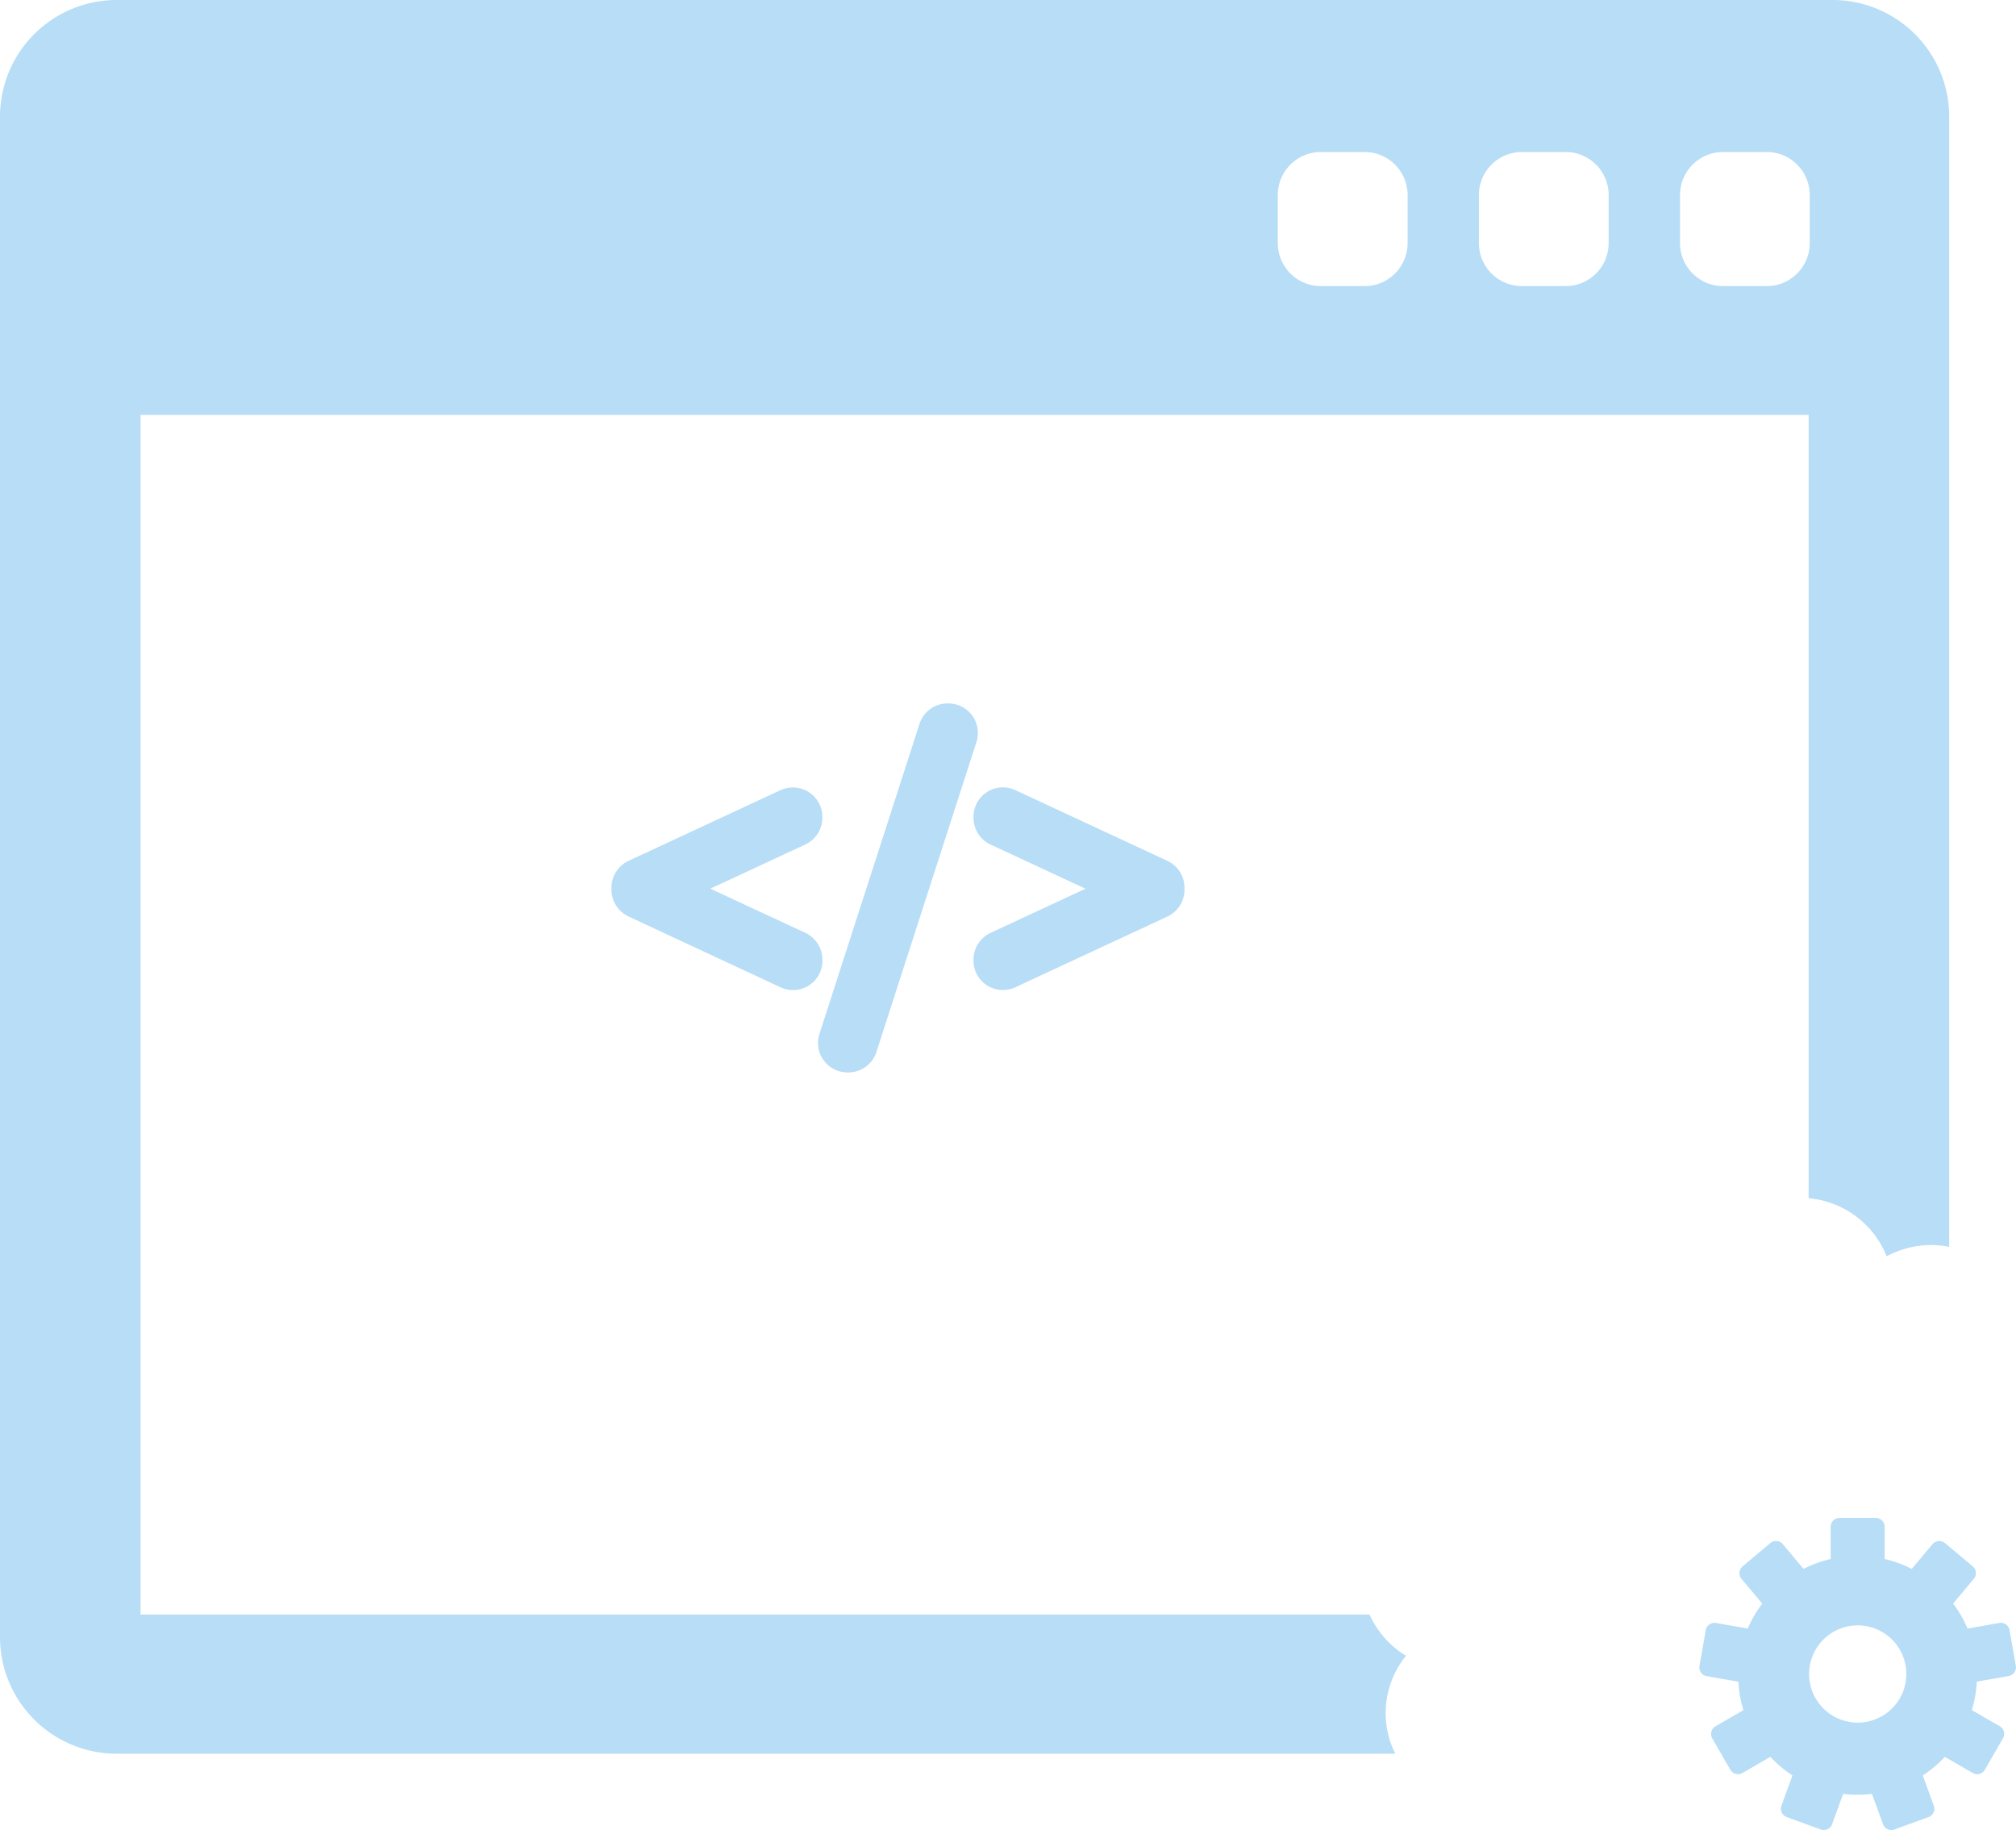 <svg xmlns="http://www.w3.org/2000/svg" width="95.898" height="87.037" viewBox="0 0 95.898 87.037">
  <defs>
    <style>
      .cls-1 {
        fill: #b7ddf7;
      }
    </style>
  </defs>
  <g id="web-development-svgrepo-com" transform="translate(0 -15.992)">
    <g id="Group_4" data-name="Group 4" transform="translate(0 15.992)">
      <g id="Group_3" data-name="Group 3" transform="translate(0 0)">
        <path id="Path_7" data-name="Path 7" class="cls-1" d="M66.882,94.742a4.42,4.42,0,0,1-1.738-1.961H6.686V35.724H86.034V72.981a4.418,4.418,0,0,1,3.712,2.762,4.443,4.443,0,0,1,2.974-.45V21.51a5.551,5.551,0,0,0-5.571-5.518H5.572A5.551,5.551,0,0,0,0,21.51V93.885A5.551,5.551,0,0,0,5.572,99.4h60.8a4.3,4.3,0,0,1-.308-3.059A4.349,4.349,0,0,1,66.882,94.742ZM79.916,25.258a2.048,2.048,0,0,1,2.057-2.037H84.03a2.047,2.047,0,0,1,2.057,2.037v2.309A2.047,2.047,0,0,1,84.03,29.6H81.973a2.047,2.047,0,0,1-2.057-2.037Zm-9.567,0a2.048,2.048,0,0,1,2.057-2.037h2.058a2.047,2.047,0,0,1,2.057,2.037v2.309A2.047,2.047,0,0,1,74.464,29.6H72.406a2.047,2.047,0,0,1-2.057-2.037Zm-9.567,0a2.048,2.048,0,0,1,2.057-2.037H64.9a2.047,2.047,0,0,1,2.058,2.037v2.309A2.047,2.047,0,0,1,64.9,29.6H62.839a2.048,2.048,0,0,1-2.057-2.037Z" transform="translate(0 -15.992)"/>
        <path id="Path_8" data-name="Path 8" class="cls-1" d="M303.487,281.362l-.3-1.7a.421.421,0,0,0-.487-.341l-1.51.266a5.665,5.665,0,0,0-.688-1.189l.986-1.176a.42.42,0,0,0-.052-.592l-1.321-1.108a.421.421,0,0,0-.593.052l-.986,1.175a5.646,5.646,0,0,0-1.291-.47v-1.534a.421.421,0,0,0-.421-.421H295.1a.421.421,0,0,0-.421.421v1.534a5.642,5.642,0,0,0-1.291.47l-.986-1.175a.421.421,0,0,0-.593-.052l-1.321,1.108a.421.421,0,0,0-.052.593l.987,1.176a5.686,5.686,0,0,0-.688,1.189l-1.51-.266a.421.421,0,0,0-.487.341l-.3,1.7a.42.42,0,0,0,.341.487l1.511.266a5.664,5.664,0,0,0,.237,1.353l-1.328.767a.42.42,0,0,0-.154.574l.862,1.493a.42.42,0,0,0,.574.154l1.329-.768a5.668,5.668,0,0,0,1.051.883l-.525,1.442a.421.421,0,0,0,.251.539l1.62.59a.42.42,0,0,0,.539-.251l.525-1.442a5.721,5.721,0,0,0,1.373,0l.525,1.442a.42.42,0,0,0,.4.277.415.415,0,0,0,.144-.026l1.62-.59a.421.421,0,0,0,.251-.539l-.525-1.442a5.7,5.7,0,0,0,1.051-.883l1.329.768a.422.422,0,0,0,.21.056.43.43,0,0,0,.109-.014.42.42,0,0,0,.255-.2l.862-1.494a.42.42,0,0,0-.154-.574l-1.328-.766a5.667,5.667,0,0,0,.237-1.353l1.511-.266a.42.42,0,0,0,.271-.173A.412.412,0,0,0,303.487,281.362Zm-7.522,2.7a2.313,2.313,0,1,1,2.313-2.313A2.313,2.313,0,0,1,295.964,284.061Z" transform="translate(-207.596 -202.131)"/>
        <g id="Group_2" data-name="Group 2" transform="translate(29.088 33.456)">
          <path id="Path_9" data-name="Path 9" class="cls-1" d="M87.125,172.085a1.409,1.409,0,0,0-.813-1.273l-4.518-2.1,4.518-2.1a1.409,1.409,0,0,0,.812-1.273V165.3a1.4,1.4,0,0,0-1.405-1.4,1.411,1.411,0,0,0-.591.13l-7.223,3.359a1.409,1.409,0,0,0-.812,1.273v.1a1.411,1.411,0,0,0,.812,1.273L85.13,173.4a1.4,1.4,0,0,0,2-1.273v-.037Z" transform="translate(-77.094 -159.902)"/>
          <path id="Path_10" data-name="Path 10" class="cls-1" d="M170.235,129.558a1.409,1.409,0,0,0-1.134-.576h-.036a1.4,1.4,0,0,0-1.337.975L162.969,144.7a1.4,1.4,0,0,0,1.338,1.831h.036a1.4,1.4,0,0,0,1.337-.975l4.759-14.745A1.407,1.407,0,0,0,170.235,129.558Z" transform="translate(-153.077 -128.982)"/>
          <path id="Path_11" data-name="Path 11" class="cls-1" d="M236.713,167.39l-7.223-3.359a1.4,1.4,0,0,0-2,1.273v.037a1.411,1.411,0,0,0,.813,1.274l4.518,2.1-4.518,2.1a1.409,1.409,0,0,0-.813,1.273v.037a1.4,1.4,0,0,0,2,1.273l7.224-3.359a1.41,1.41,0,0,0,.812-1.273v-.1A1.41,1.41,0,0,0,236.713,167.39Z" transform="translate(-210.271 -159.903)"/>
        </g>
      </g>
    </g>
  </g>
</svg>

